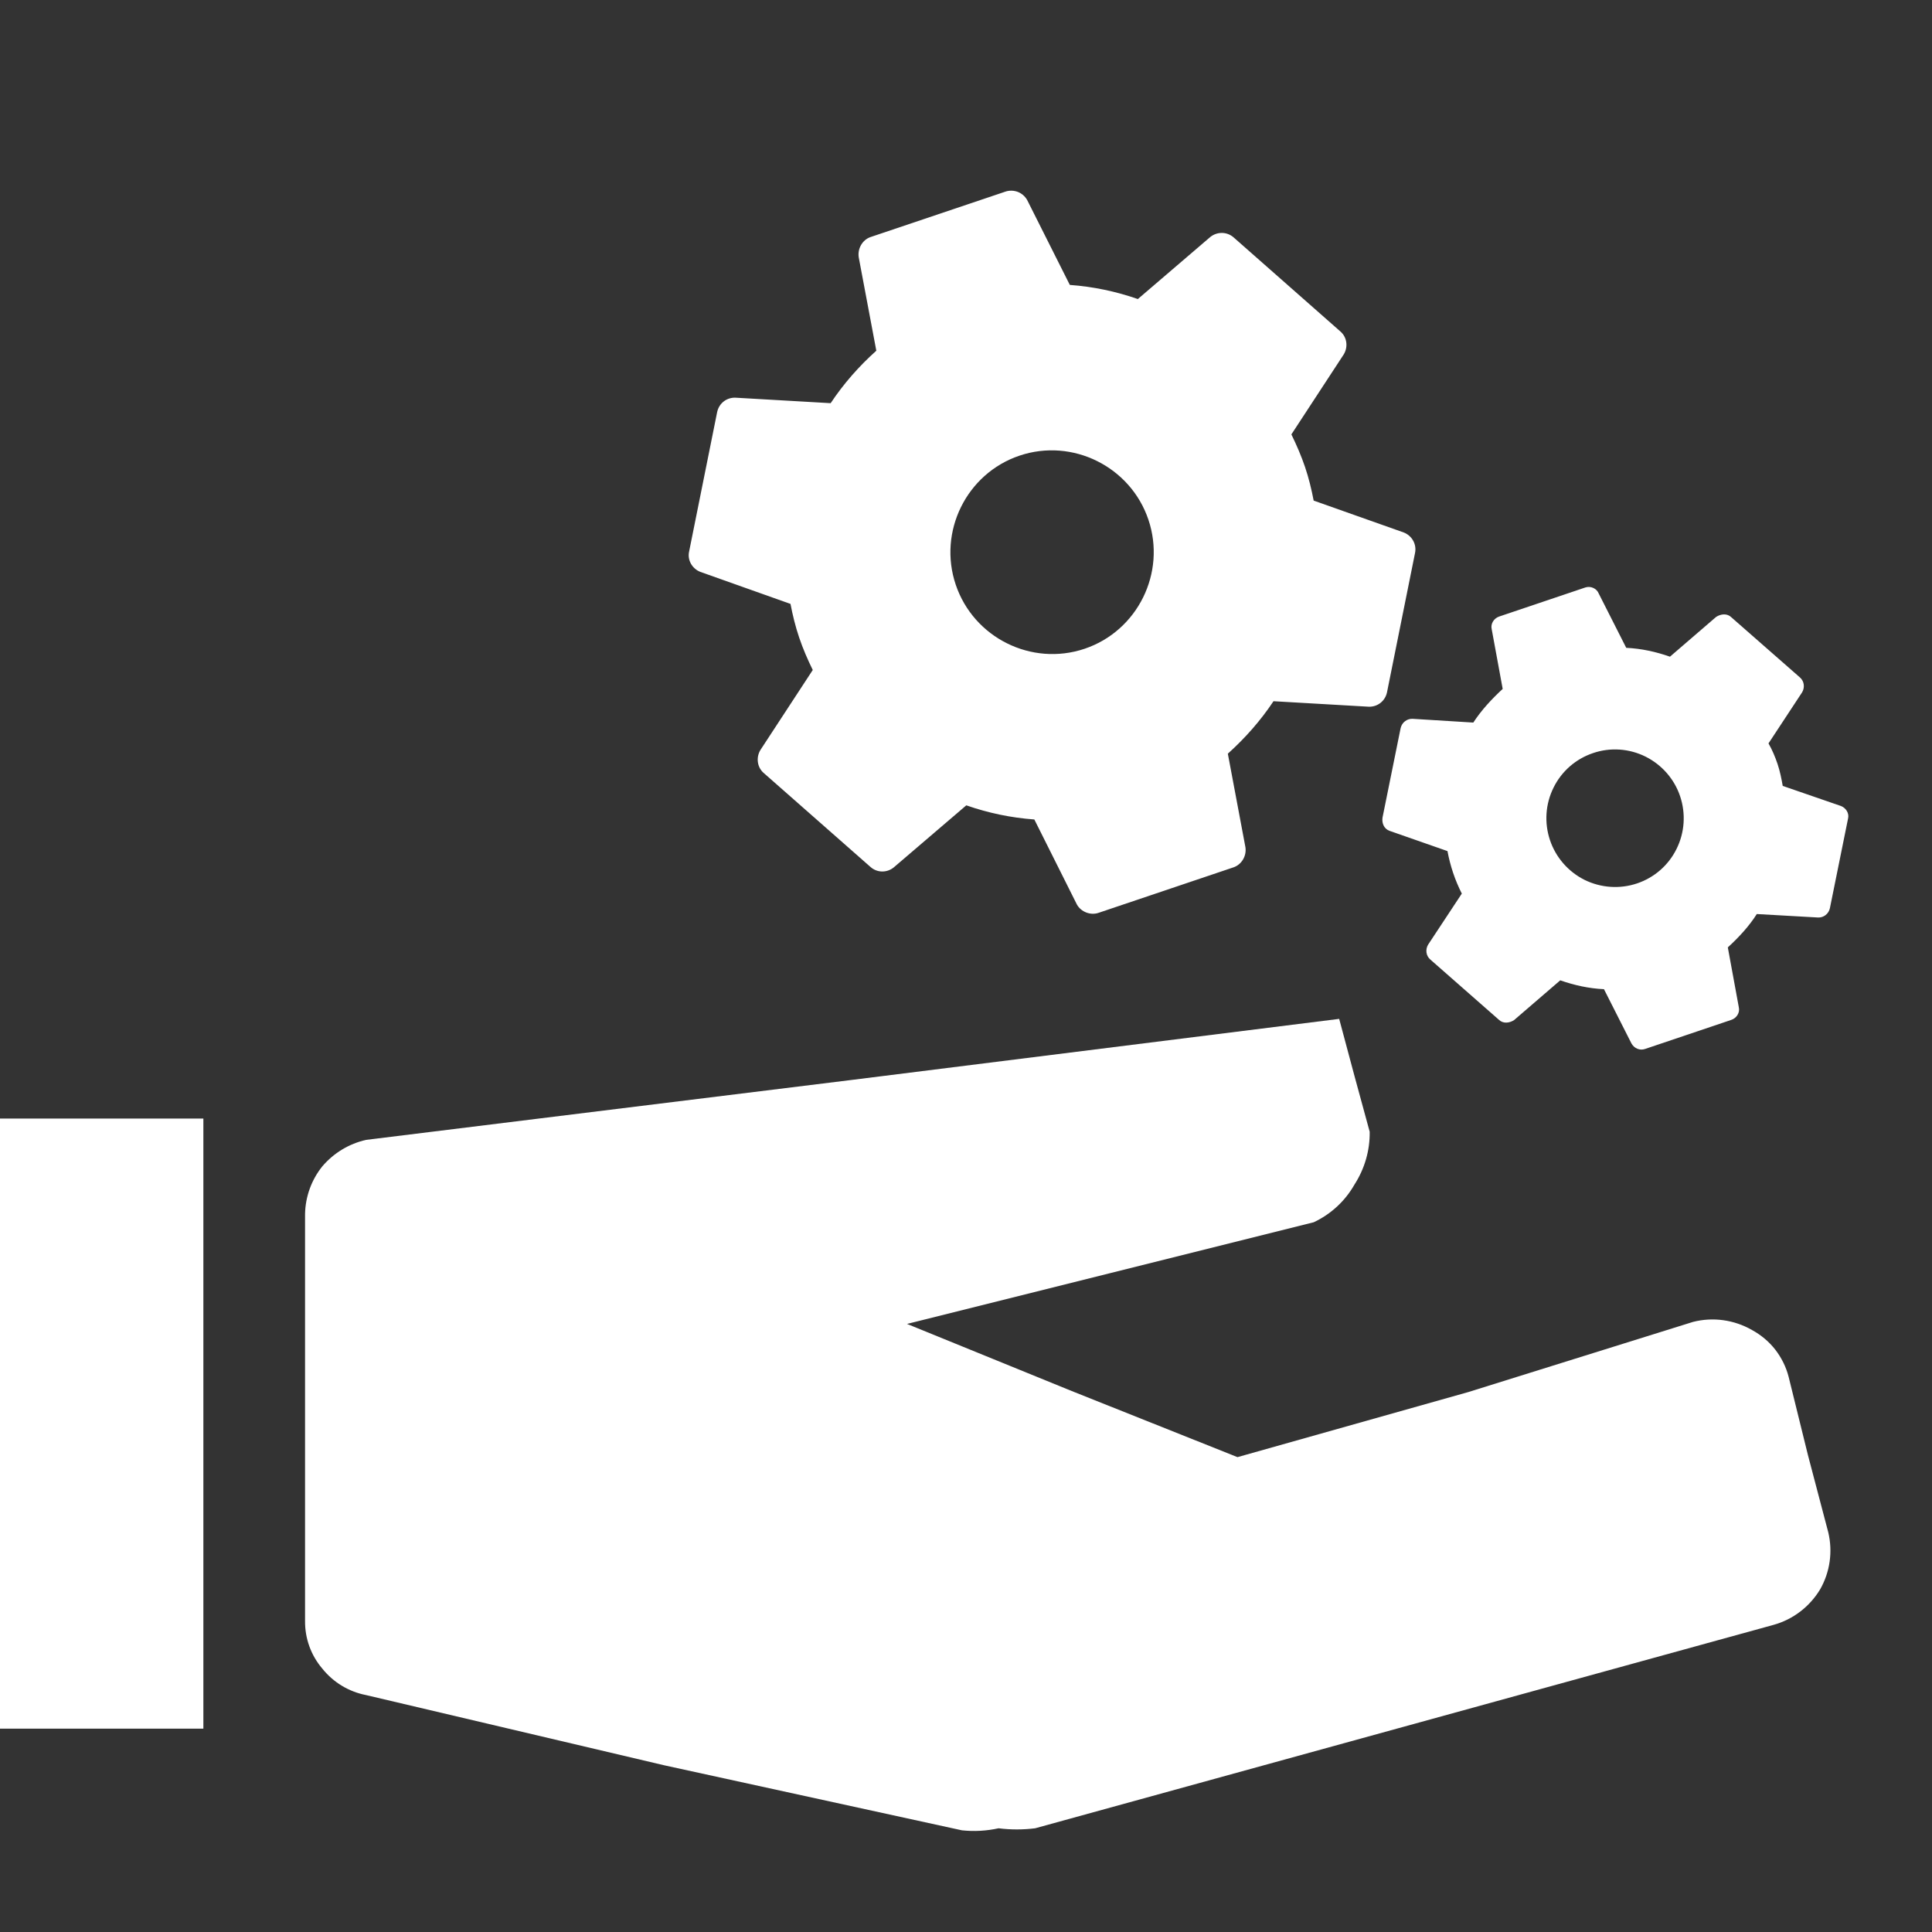 <svg width="19" height="19" viewBox="0 0 19 19" fill="none" xmlns="http://www.w3.org/2000/svg">
<rect x="0" y="0" width="19" height="19" fill="#333333" stroke="none"/>
<path d="M13.64 6.81L13.916 5.438C13.934 5.352 13.885 5.268 13.806 5.237L12.919 4.923C12.898 4.813 12.871 4.701 12.834 4.592C12.797 4.483 12.751 4.377 12.7 4.272L13.215 3.485C13.259 3.412 13.248 3.316 13.181 3.259L12.13 2.333C12.064 2.277 11.969 2.277 11.902 2.331L11.19 2.941C10.975 2.866 10.753 2.819 10.521 2.802L10.101 1.966C10.08 1.93 10.048 1.902 10.009 1.887C9.971 1.873 9.928 1.871 9.889 1.884L8.562 2.331C8.482 2.358 8.432 2.444 8.445 2.53L8.618 3.449C8.447 3.602 8.295 3.775 8.169 3.965L7.233 3.911C7.147 3.908 7.072 3.965 7.053 4.051L6.777 5.424C6.758 5.509 6.808 5.593 6.887 5.624L7.774 5.939C7.795 6.048 7.822 6.16 7.859 6.269C7.896 6.379 7.942 6.485 7.993 6.589L7.478 7.376C7.434 7.449 7.445 7.546 7.512 7.603L8.563 8.528C8.629 8.585 8.724 8.584 8.79 8.53L9.503 7.92C9.718 7.995 9.94 8.042 10.172 8.059L10.591 8.896C10.631 8.967 10.723 9.005 10.804 8.977L12.13 8.53C12.211 8.503 12.261 8.417 12.248 8.332L12.075 7.412C12.245 7.259 12.398 7.086 12.524 6.896L13.46 6.95C13.546 6.953 13.621 6.896 13.64 6.81ZM10.667 6.38C10.145 6.556 9.575 6.272 9.399 5.75C9.223 5.228 9.505 4.657 10.026 4.481C10.547 4.305 11.118 4.589 11.294 5.111C11.47 5.633 11.188 6.204 10.667 6.38ZM18.106 7.927L17.532 7.729C17.52 7.659 17.505 7.585 17.481 7.513C17.457 7.442 17.428 7.373 17.392 7.311L17.723 6.808C17.75 6.762 17.745 6.7 17.701 6.662L17.026 6.07C16.986 6.031 16.925 6.036 16.877 6.067L16.423 6.458C16.286 6.41 16.143 6.378 15.993 6.371L15.723 5.838C15.713 5.813 15.694 5.793 15.669 5.782C15.645 5.771 15.617 5.769 15.592 5.777L14.744 6.063C14.692 6.08 14.657 6.134 14.67 6.188L14.778 6.775C14.67 6.875 14.569 6.983 14.489 7.106L13.891 7.069C13.864 7.068 13.837 7.077 13.816 7.094C13.794 7.111 13.78 7.135 13.774 7.162L13.596 8.041C13.588 8.097 13.612 8.152 13.666 8.171L14.235 8.37C14.262 8.515 14.309 8.656 14.376 8.788L14.044 9.291C14.017 9.337 14.022 9.399 14.067 9.437L14.741 10.029C14.781 10.068 14.842 10.063 14.89 10.032L15.344 9.641C15.482 9.689 15.624 9.721 15.774 9.728L16.044 10.261C16.071 10.31 16.126 10.334 16.178 10.316L17.026 10.03C17.078 10.013 17.113 9.959 17.1 9.905L16.992 9.317C17.101 9.217 17.201 9.109 17.277 8.989L17.879 9.023C17.933 9.026 17.984 8.988 17.996 8.931L18.174 8.052C18.188 7.999 18.155 7.947 18.106 7.927ZM16.099 8.688C15.929 8.745 15.744 8.732 15.583 8.653C15.423 8.573 15.3 8.432 15.243 8.262C15.186 8.092 15.198 7.907 15.278 7.746C15.357 7.585 15.497 7.463 15.667 7.406C15.837 7.348 16.022 7.361 16.183 7.441C16.343 7.521 16.466 7.661 16.523 7.831C16.58 8.001 16.568 8.187 16.488 8.348C16.409 8.509 16.269 8.631 16.099 8.688Z" fill="white"/>
<path d="M0 17H2V11H0V17ZM9.46 18L6.53 17.36L3.6 16.67C3.43 16.637 3.278 16.545 3.17 16.41C3.058 16.279 2.998 16.112 3 15.94V11.94C3.003 11.769 3.063 11.603 3.17 11.47C3.282 11.339 3.432 11.248 3.6 11.21L8.38 10.62L13.17 10.02L13.32 10.58L13.47 11.13C13.473 11.314 13.42 11.495 13.32 11.65C13.228 11.812 13.088 11.941 12.92 12.02L10.92 12.52L8.92 13.02L10.54 13.68L12.17 14.33L14.44 13.69L16.65 13C16.846 12.95 17.054 12.979 17.23 13.08C17.318 13.128 17.396 13.193 17.458 13.272C17.52 13.352 17.565 13.443 17.59 13.54L17.78 14.31L17.98 15.07C18.025 15.26 17.997 15.46 17.9 15.63C17.797 15.801 17.633 15.927 17.44 15.98L13.81 16.98L10.18 17.98C10.06 17.995 9.94 17.995 9.82 17.98C9.702 18.006 9.58 18.013 9.46 18Z" fill="white"/>
</svg>